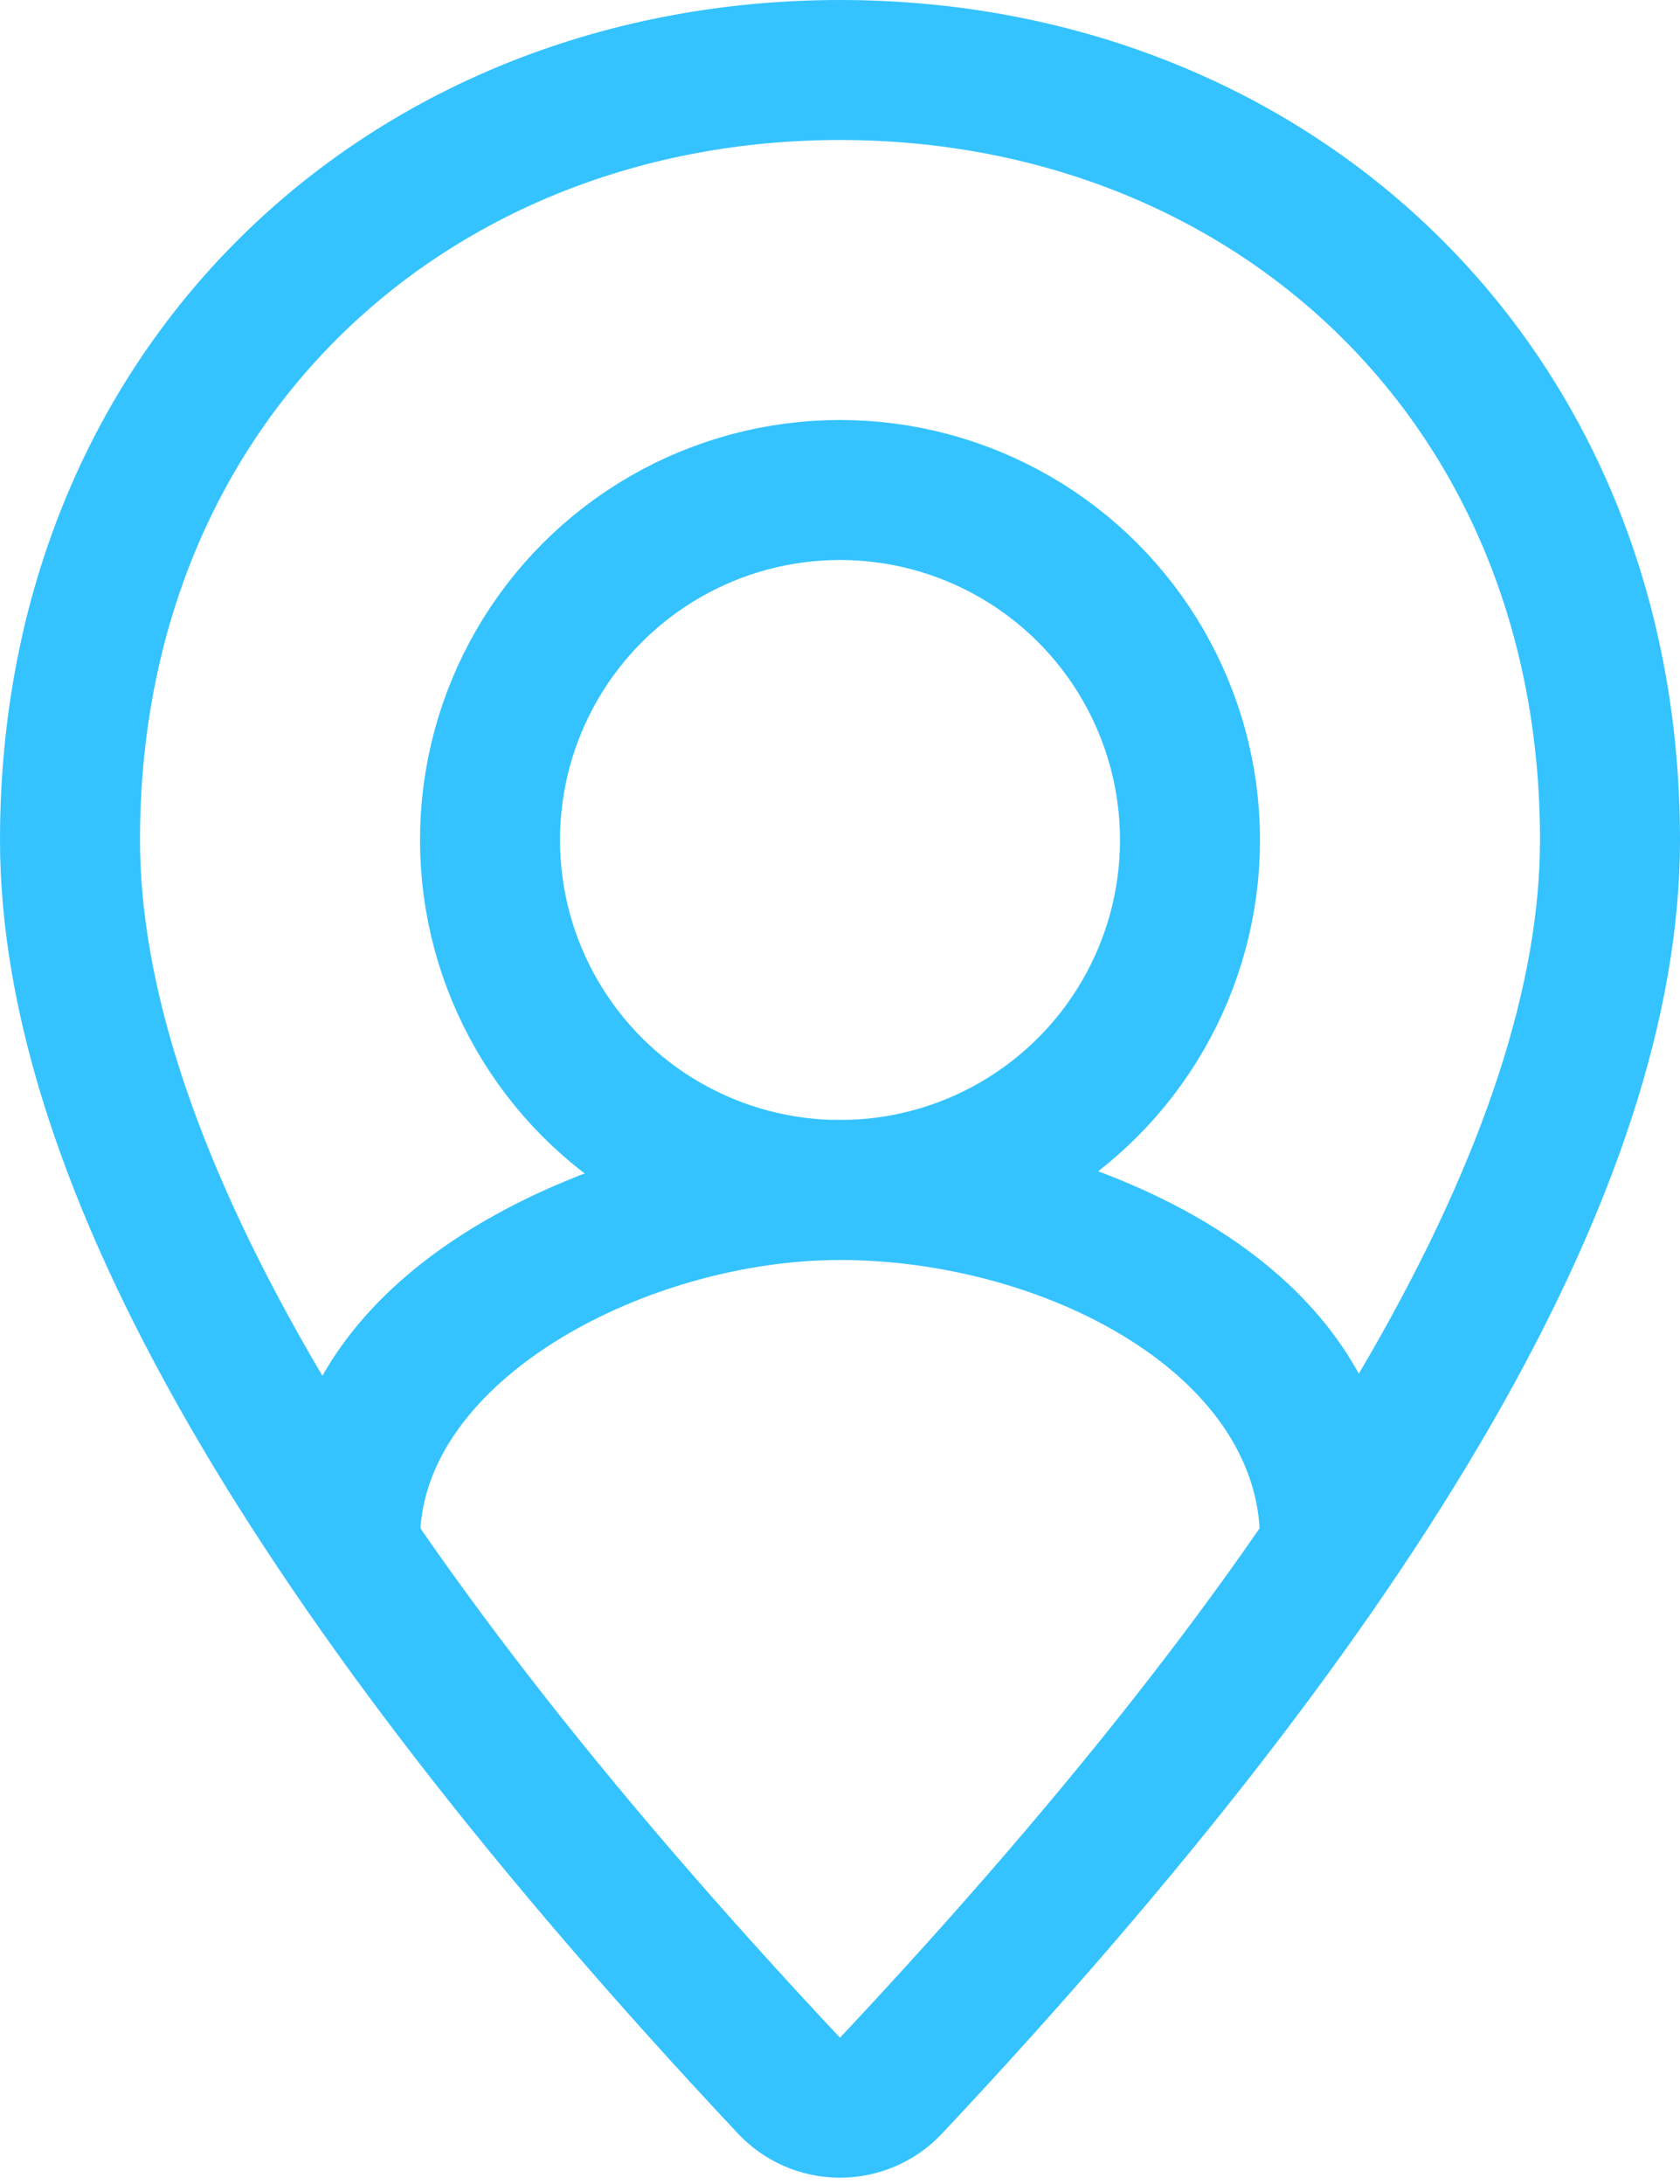 <?xml version="1.0" encoding="UTF-8"?>
<svg width="60px" height="78px" viewBox="0 0 60 78" version="1.1" xmlns="http://www.w3.org/2000/svg" xmlns:xlink="http://www.w3.org/1999/xlink">
    <!-- Generator: Sketch 50.2 (55047) - http://www.bohemiancoding.com/sketch -->
    <title>ID Copy 2</title>
    <desc>Created with Sketch.</desc>
    <defs></defs>
    <g id="Page-1" stroke="none" stroke-width="1" fill="none" fill-rule="evenodd">
        <g id="首页" transform="translate(-1050, -201)">
            <g id="Group-5" transform="translate(980, 161)">
                <g id="geo" transform="translate(60, 40)">
                    <g id="Group-3" stroke-width="1" fill-rule="evenodd" transform="translate(20, 15)">
                        <circle id="Oval-3-Copy" stroke="#34C3FF" stroke-width="5" cx="20" cy="15" r="12.5"></circle>
                        <path d="M35,40 L40,40 C40,28 25,25 20,25 C15,25 0,28.402 0,40 L5,40 C5,34.276 13.133,30 20,30 C27.182,30 35,34.02 35,40 Z" id="Path" fill="#34C3FF"></path>
                    </g>
                    <path d="M41.823,74.486 C58.996,56.189 67.5,41.282 67.5,30 C67.5,13.554 55.27,2.5 40,2.5 C24.73,2.5 12.5,13.554 12.5,30 C12.5,41.282 21.004,56.189 38.177,74.486 C39.122,75.493 40.704,75.543 41.711,74.598 C41.749,74.562 41.787,74.524 41.823,74.486 Z" id="Oval-4" stroke="#34C3FF" stroke-width="5"></path>
                </g>
            </g>
        </g>
    </g>
</svg>